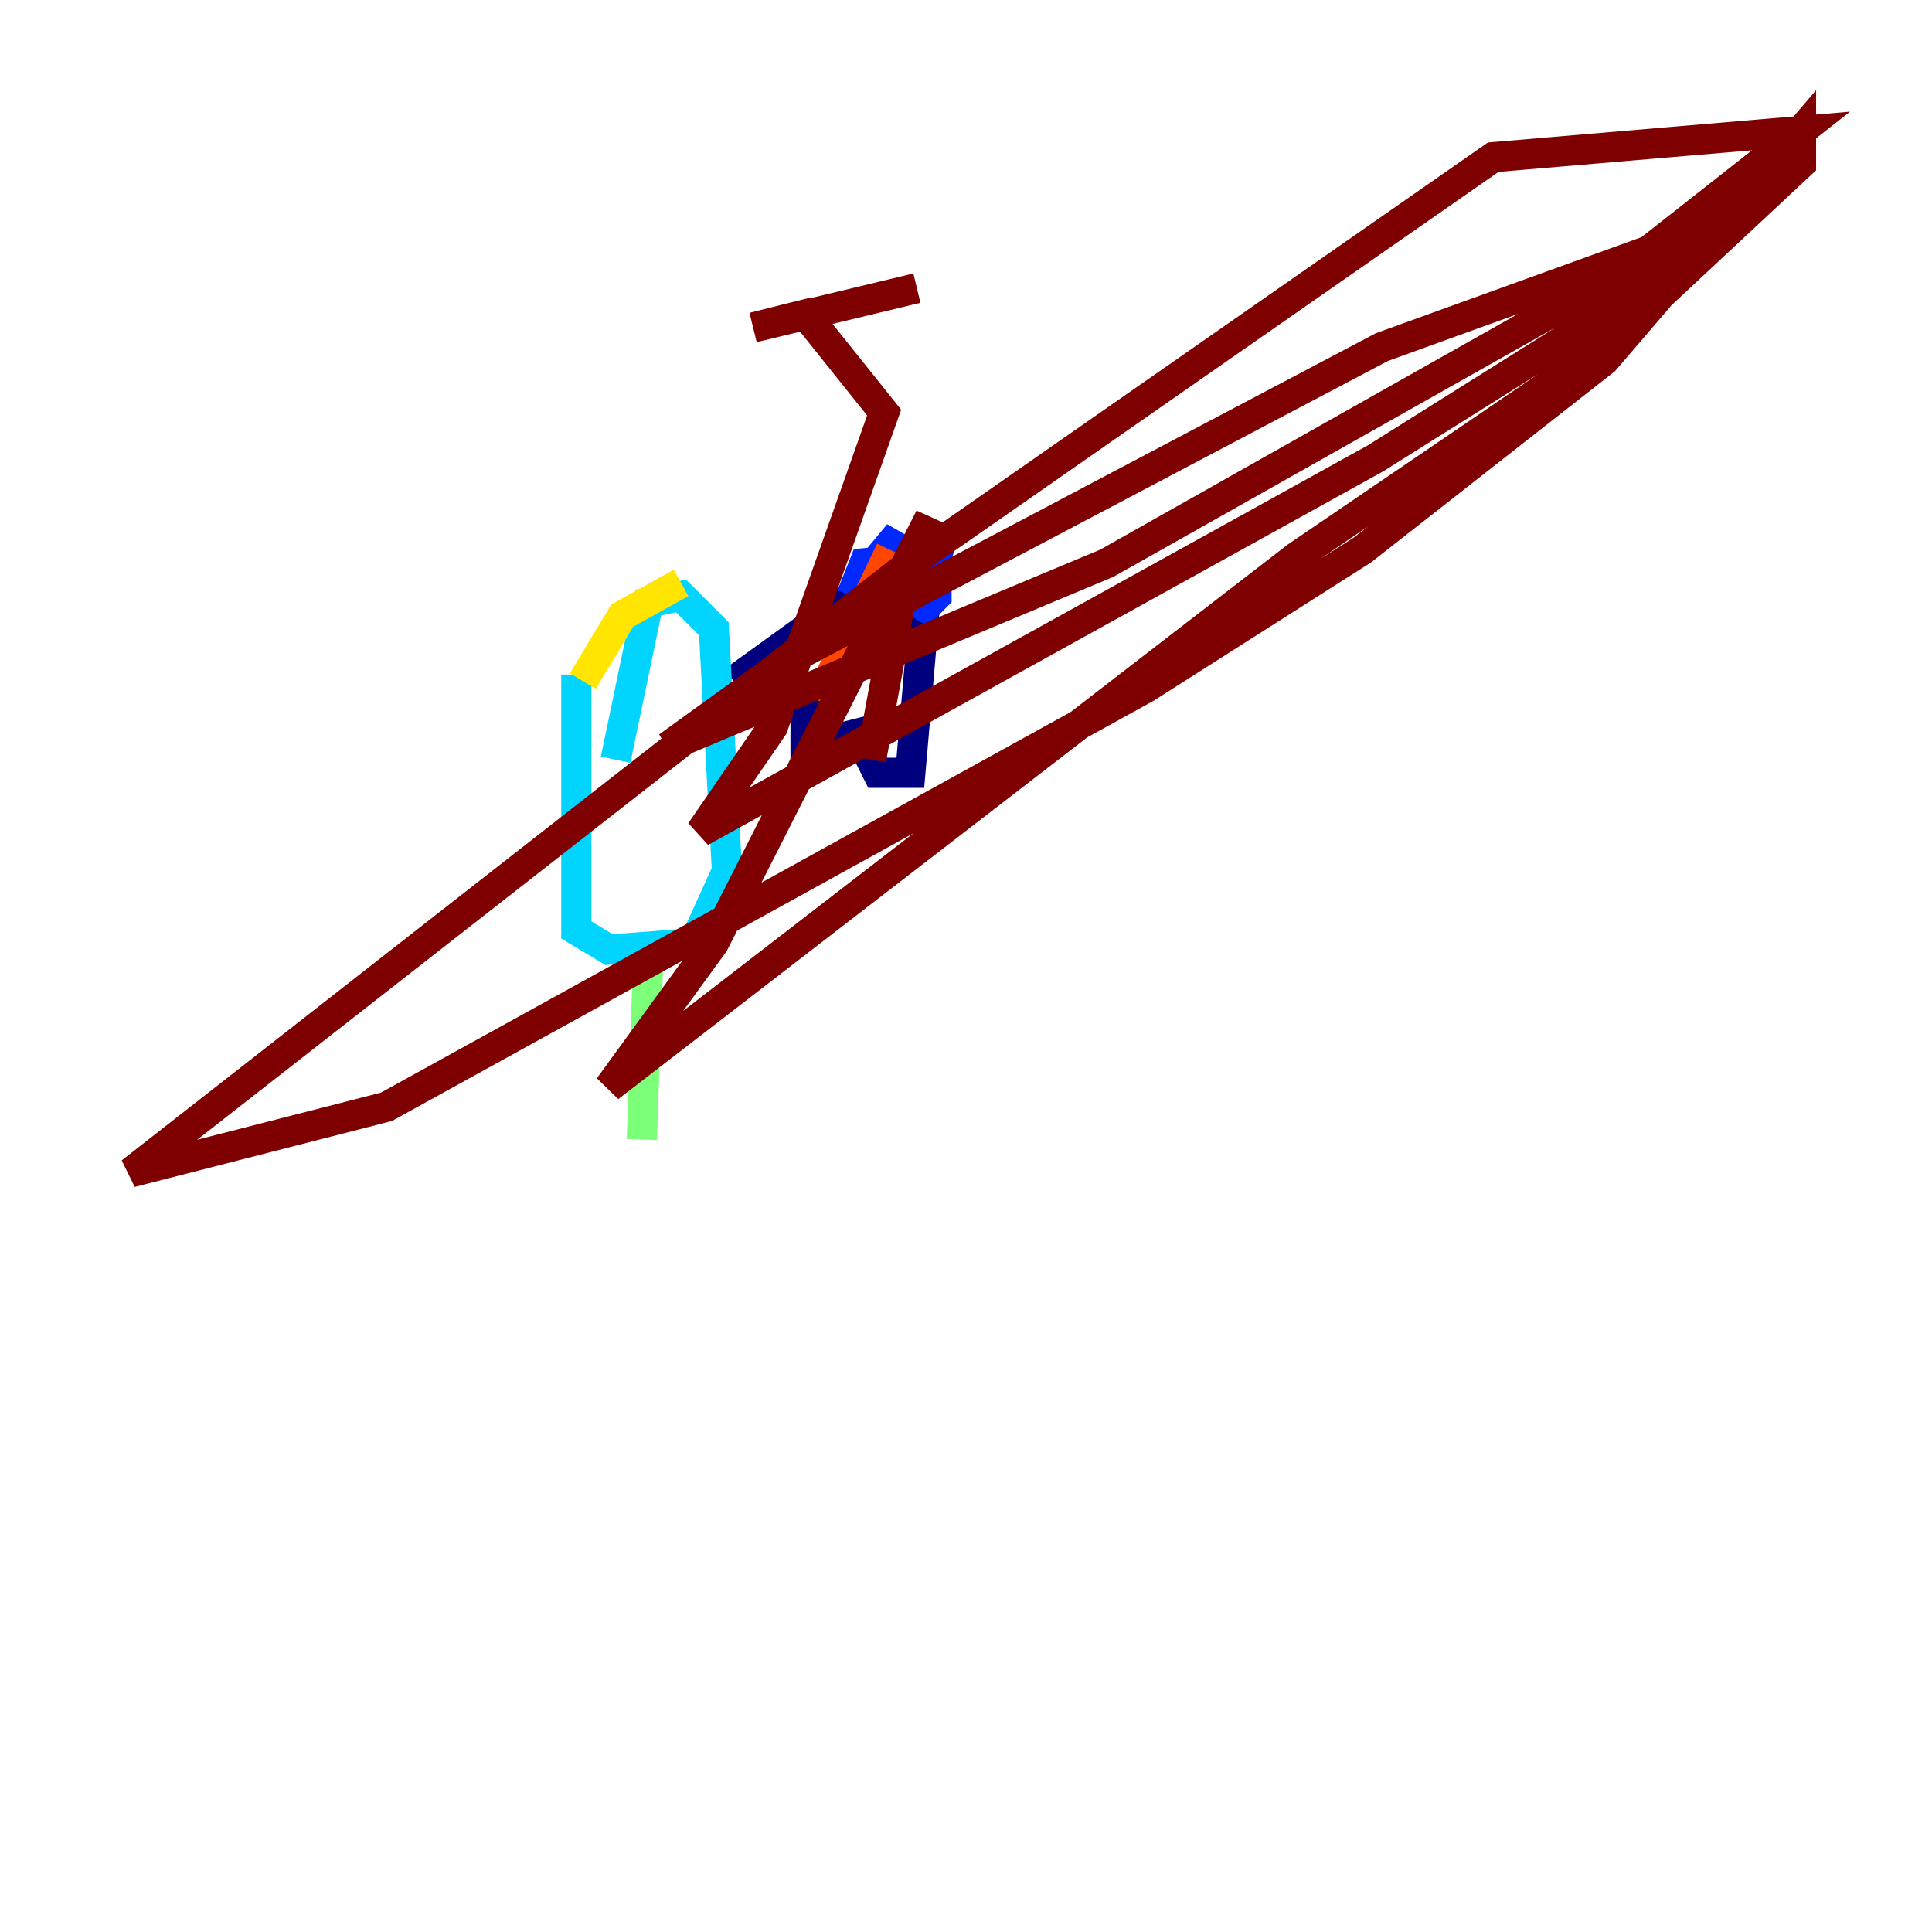 <?xml version="1.0" encoding="utf-8" ?>
<svg baseProfile="tiny" height="128" version="1.2" viewBox="0,0,128,128" width="128" xmlns="http://www.w3.org/2000/svg" xmlns:ev="http://www.w3.org/2001/xml-events" xmlns:xlink="http://www.w3.org/1999/xlink"><defs /><polyline fill="none" points="48.597,45.125 56.407,39.485 58.576,41.22 61.18,41.22 60.312,51.2 58.142,51.2 56.841,48.597 53.37,49.464 53.37,46.427 49.464,46.427 49.031,45.125" stroke="#00007f" stroke-width="2" /><polyline fill="none" points="56.407,39.485 57.275,37.315 62.047,36.881 60.746,40.786 62.047,39.485 62.047,37.749 59.01,36.014 56.841,38.617" stroke="#0028ff" stroke-width="2" /><polyline fill="none" points="38.183,44.691 38.183,61.614 40.352,62.915 45.993,62.481 48.163,57.709 47.295,41.654 45.125,39.485 42.956,39.919 40.786,50.332" stroke="#00d4ff" stroke-width="2" /><polyline fill="none" points="42.956,63.349 42.522,75.498" stroke="#7cff79" stroke-width="2" /><polyline fill="none" points="45.125,38.617 41.22,40.786 38.617,45.125" stroke="#ffe500" stroke-width="2" /><polyline fill="none" points="54.237,46.427 59.01,36.447" stroke="#ff4600" stroke-width="2" /><polyline fill="none" points="57.709,50.332 59.878,38.617 61.614,34.278 47.295,62.481 40.352,72.027 85.912,36.881 106.305,22.997 119.322,10.848 119.322,8.678 106.305,23.864 90.251,36.447 75.932,45.559 25.6,73.329 8.678,77.668 60.312,37.315 98.929,10.414 119.322,8.678 107.173,18.224 73.329,37.315 44.258,49.464 52.068,43.824 91.552,22.997 111.946,15.62 119.322,9.112 109.776,18.658 91.119,30.373 46.427,55.105 51.2,48.163 58.576,27.336 53.37,20.827 49.898,21.695 60.746,19.091" stroke="#7f0000" stroke-width="2" /></svg>